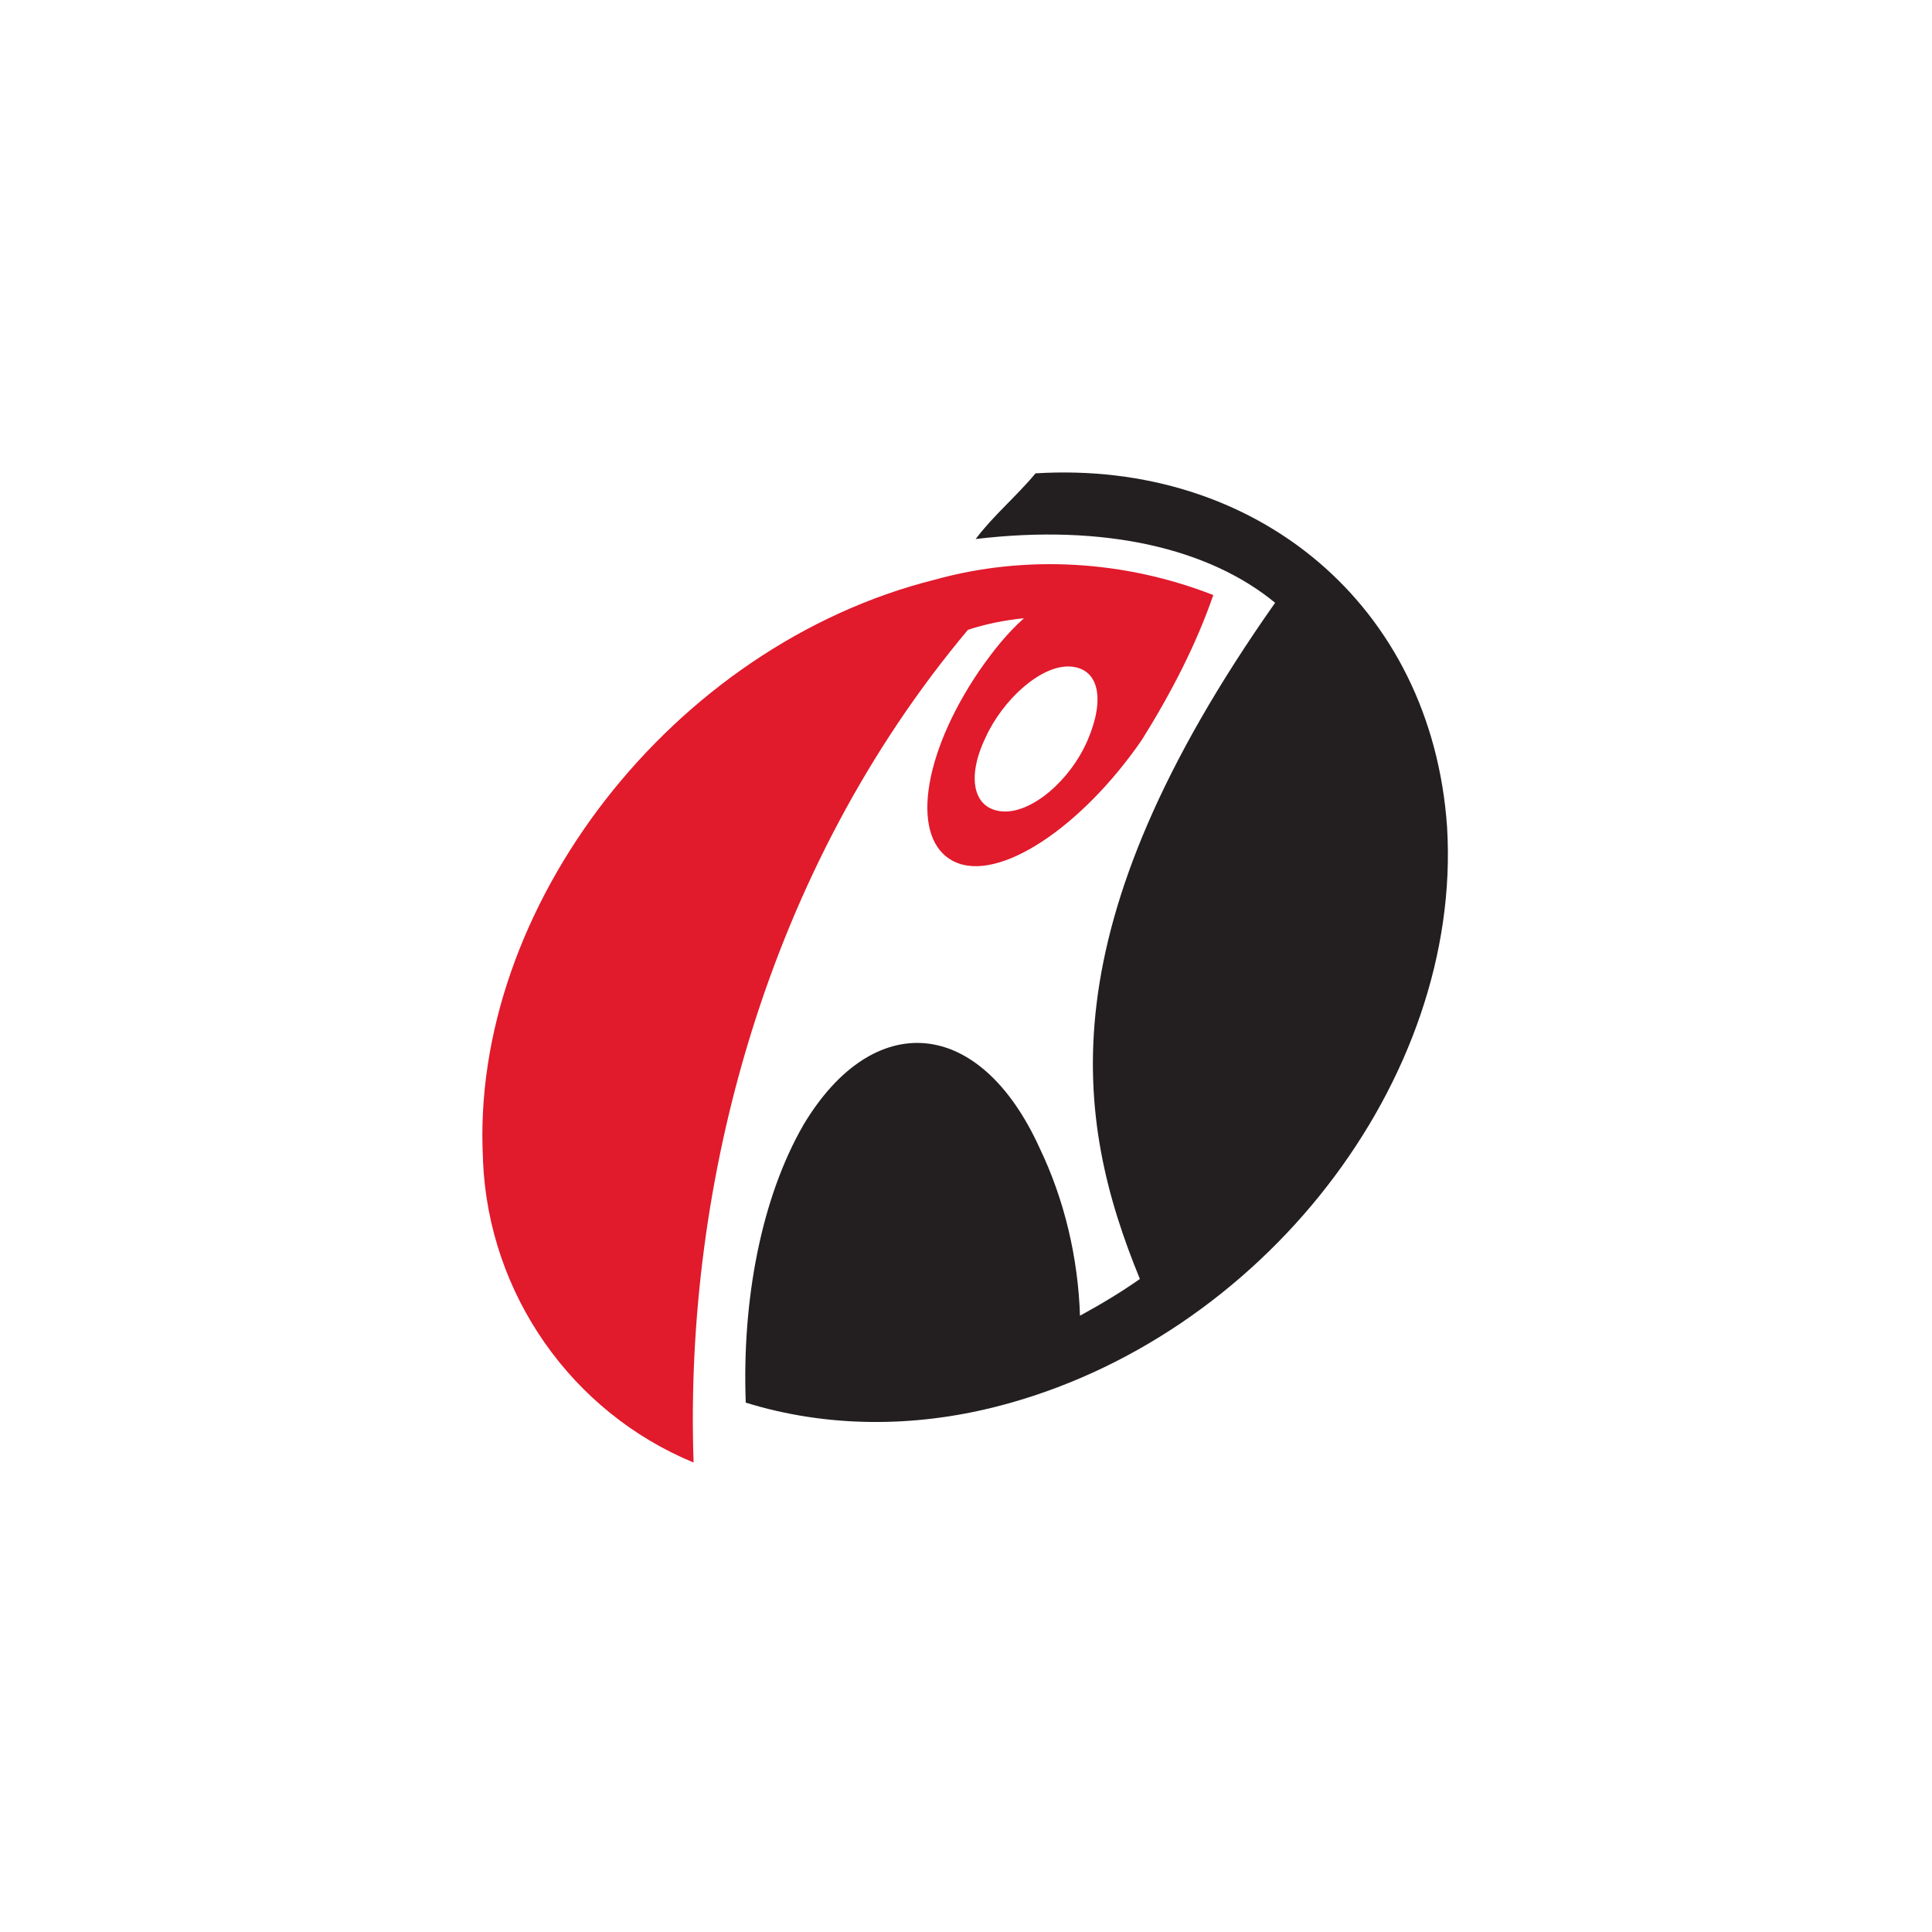 <svg xmlns="http://www.w3.org/2000/svg" xmlns:xlink="http://www.w3.org/1999/xlink" id="Layer_1" x="0" y="0" version="1.1" viewBox="0 0 100 100" xml:space="preserve" style="enable-background:new 0 0 100 100"><style type="text/css">.st0{fill:#e11a2c}.st1{fill:#231f20}</style><g><path d="M51,38.2c-1,2.1-0.6,3.7,0.9,3.8s3.5-1.6,4.4-3.7c0.9-2.1,0.6-3.7-0.9-3.8S51.9,36.2,51,38.2z M62.8,30.8 L62.8,30.8c-0.9,2.6-2.2,5.1-3.7,7.5c-3.1,4.5-7.4,7.4-9.7,6.3s-1.7-5.5,1.3-9.9c0.7-1,1.4-1.9,2.3-2.7l0,0c-1,0.1-2,0.3-2.9,0.6 l0,0C39.7,45,35.4,61.2,35.9,75.7l0,0C29.6,73.1,25.3,67,25,60.1V60C24.3,47,34.8,33.4,48.4,30C53.1,28.7,58.2,29,62.8,30.8z" class="st0"/><path d="M59,66.2c-1,0.7-2,1.3-3.1,1.9l0,0c-0.1-3-0.8-6-2.1-8.7c-3.1-6.8-8.6-7.2-12.2-1.2c-2.2,3.8-3.2,9.1-3,14.4 l0,0c4.2,1.3,8.7,1.3,13,0.2c13.7-3.5,24.1-16.9,23.3-30c-0.8-11.5-9.9-19-21.3-18.3l0,0c-1,1.2-2.2,2.2-3.1,3.4l0,0 c6.7-0.8,12.1,0.5,15.5,3.3l0,0C54.1,48.1,55.6,57.9,59,66.2L59,66.2L59,66.2z" class="st1"/></g></svg>